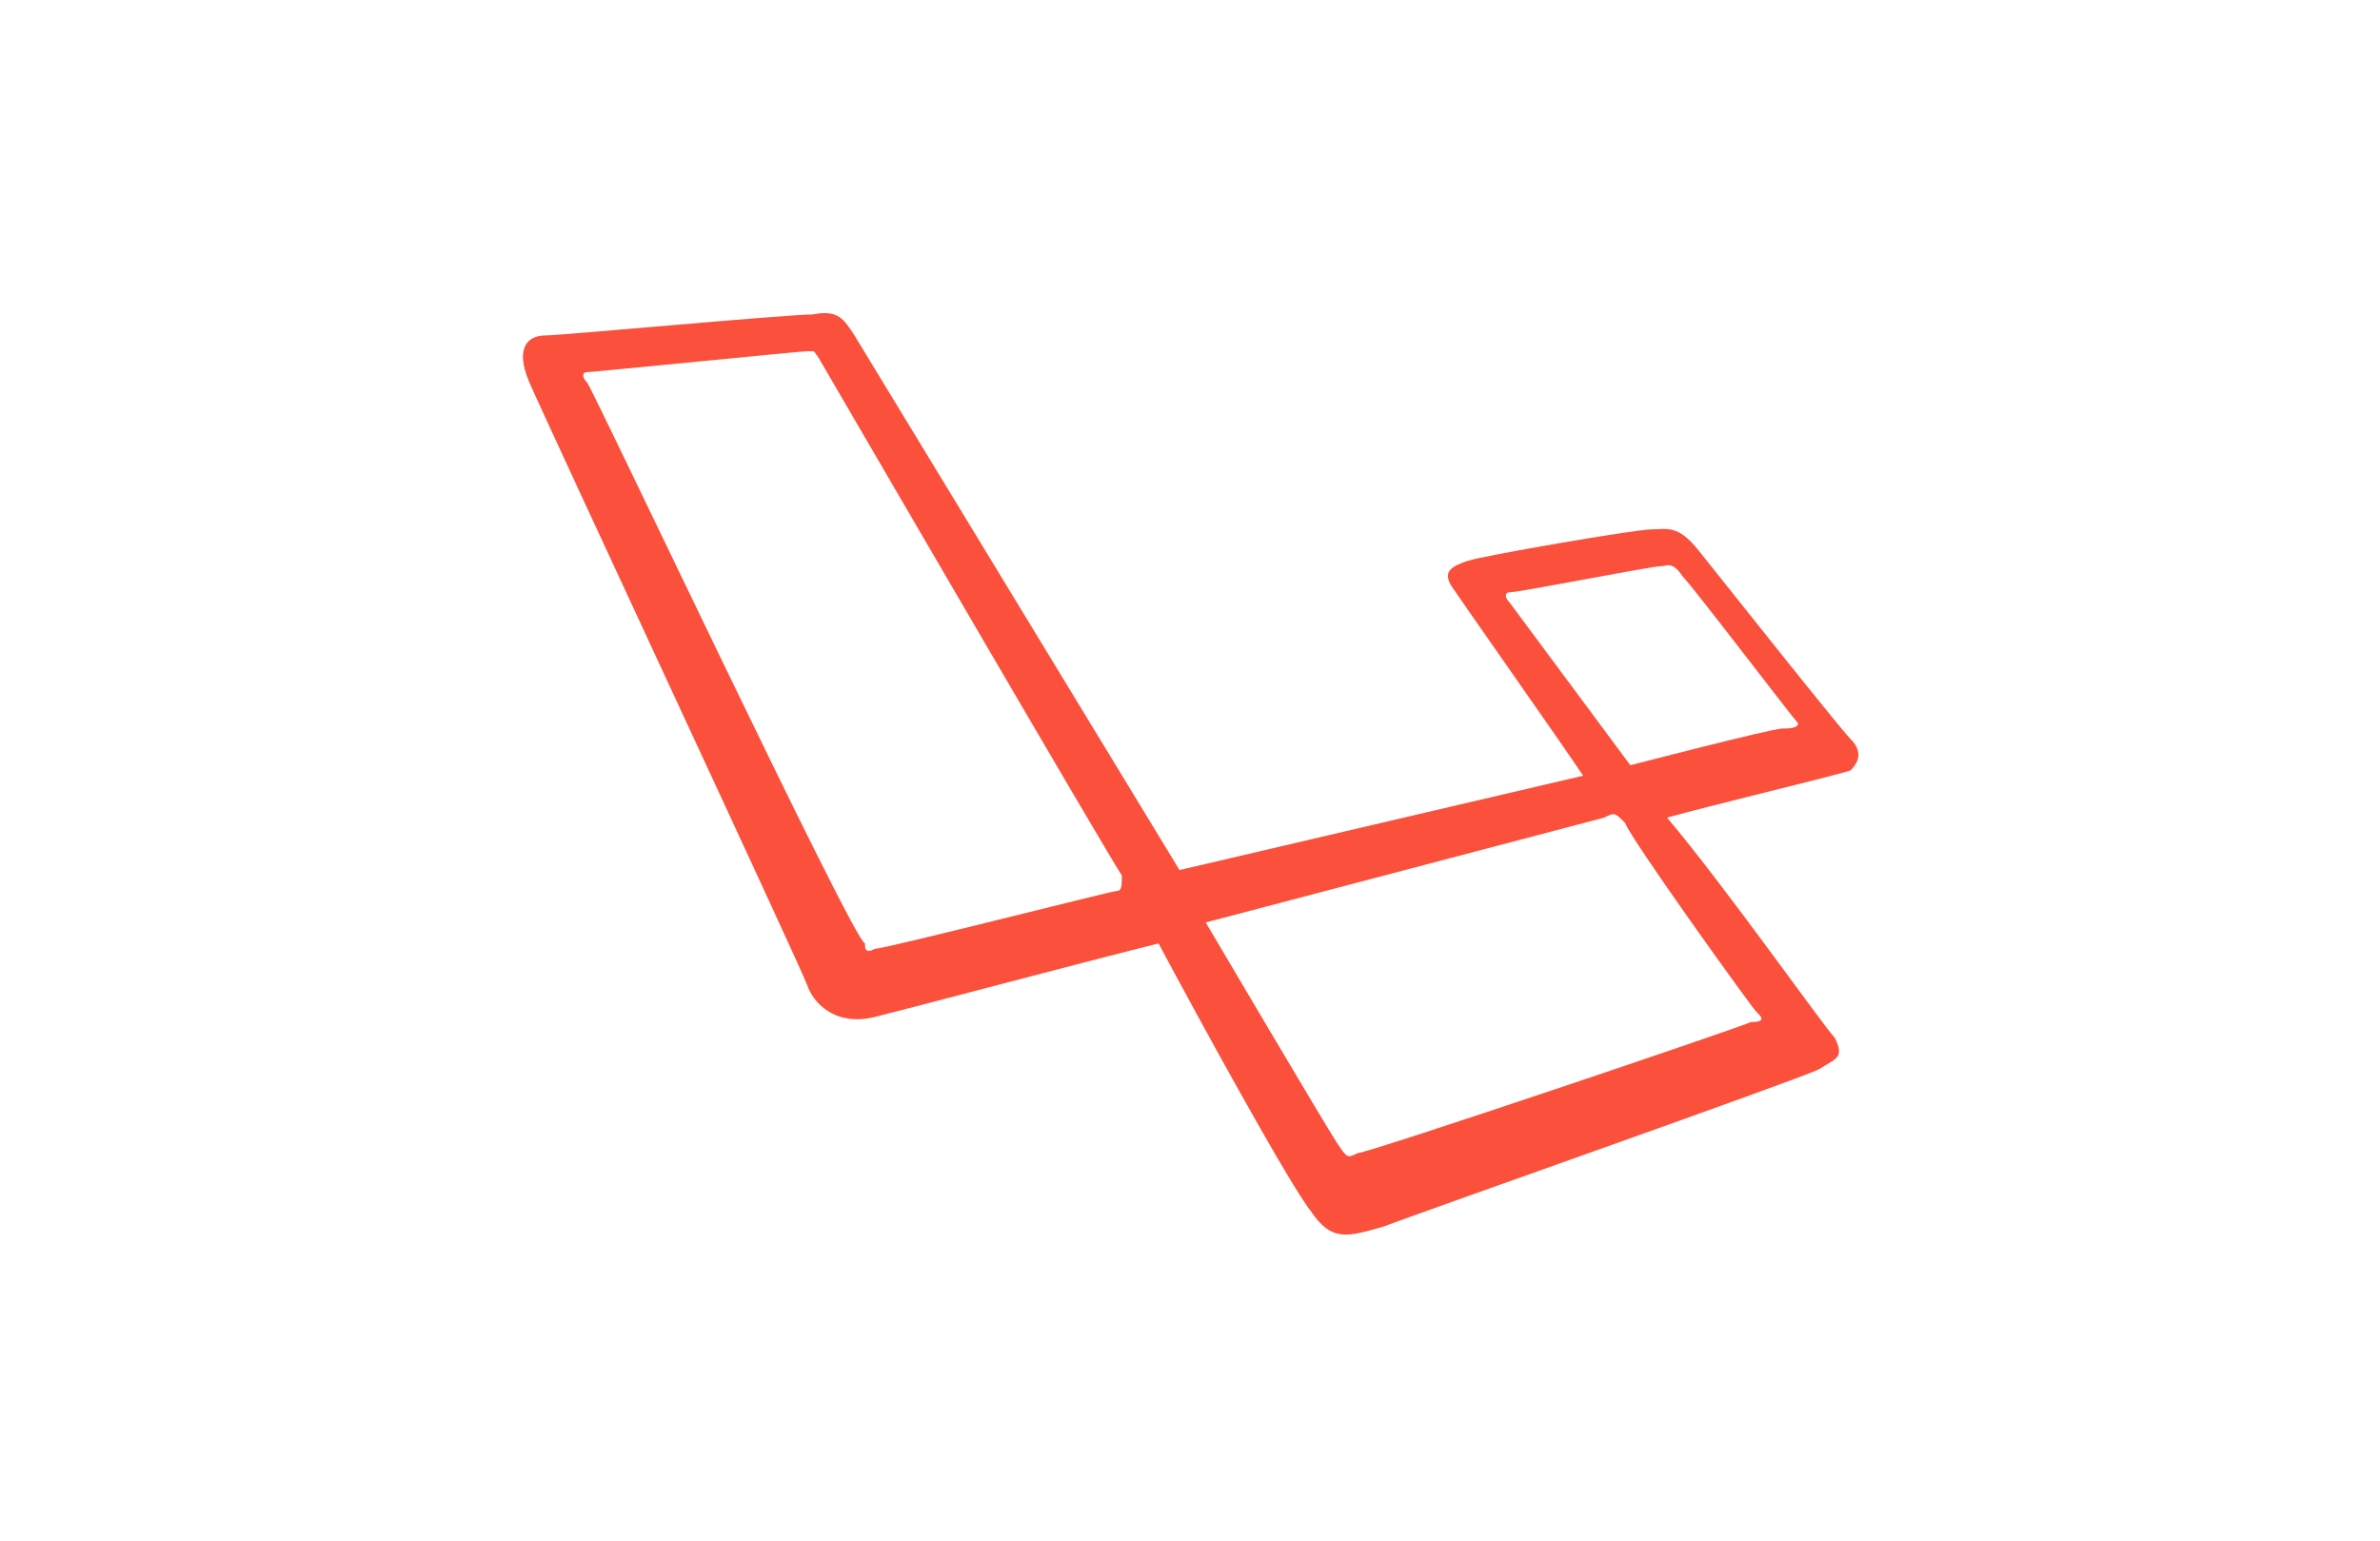 <?xml version="1.0" encoding="utf-8"?>
<!-- Generator: Adobe Illustrator 23.0.0, SVG Export Plug-In . SVG Version: 6.00 Build 0)  -->
<svg version="1.1" id="Layer_1" xmlns="http://www.w3.org/2000/svg" xmlns:xlink="http://www.w3.org/1999/xlink" x="0px" y="0px"
	 viewBox="0 0 45.4 29.4" style="enable-background:new 0 0 45.4 29.4;" xml:space="preserve">
<style type="text/css">
	.st0{fill:none;}
	.st1{fill-rule:evenodd;clip-rule:evenodd;fill:#FB503B;}
</style>
<rect y="0" class="st0" width="45.4" height="29.4"/>
<g>
	<path class="st1" d="M35.3,14.1c-0.2-0.2-2.5-3.1-2.9-3.6c-0.4-0.5-0.6-0.4-0.9-0.4c-0.3,0-3.2,0.5-3.5,0.6
		c-0.3,0.1-0.5,0.2-0.3,0.5c0.2,0.3,2.1,3,2.5,3.6l-7.7,1.8L16.3,6.4C16.1,6.1,16,5.9,15.5,6c-0.5,0-4.8,0.4-5.1,0.4
		c-0.3,0-0.6,0.2-0.3,0.9c0.3,0.7,5.2,11.2,5.3,11.5c0.1,0.3,0.5,0.8,1.3,0.6c0.8-0.2,3.8-1,5.4-1.4c0.8,1.5,2.5,4.6,2.9,5.1
		c0.4,0.6,0.7,0.5,1.4,0.3c0.5-0.2,7.9-2.8,8.3-3c0.3-0.2,0.5-0.2,0.3-0.6c-0.2-0.2-2.1-2.9-3.2-4.2c0.7-0.2,3.2-0.8,3.5-0.9
		C35.5,14.5,35.5,14.3,35.3,14.1L35.3,14.1L35.3,14.1z M21.3,17c-0.1,0-4.4,1.1-4.6,1.1c-0.2,0.1-0.2,0-0.2-0.1
		C16.3,18,11.3,7.4,11.2,7.3c-0.1-0.1-0.1-0.2,0-0.2c0.1,0,4.1-0.4,4.2-0.4c0.2,0,0.1,0,0.2,0.1c0,0,5.7,9.8,5.8,9.9
		C21.4,16.9,21.4,17,21.3,17L21.3,17L21.3,17z M33.5,19.3c0.1,0.1,0.2,0.2-0.1,0.2c-0.2,0.1-7.3,2.5-7.5,2.5
		c-0.2,0.1-0.2,0.1-0.4-0.2c-0.2-0.3-2.5-4.2-2.5-4.2l7.6-2c0.2-0.1,0.2-0.1,0.4,0.1C31.1,16,33.4,19.2,33.5,19.3L33.5,19.3z
		 M34,13.9c-0.2,0-2.9,0.7-2.9,0.7l-2.3-3.1c-0.1-0.1-0.1-0.2,0-0.2c0.2,0,2.7-0.5,2.9-0.5c0.1,0,0.2-0.1,0.4,0.2
		c0.2,0.2,2.1,2.7,2.2,2.8C34.3,13.9,34.1,13.9,34,13.9L34,13.9L34,13.9z"/>
</g>
</svg>

